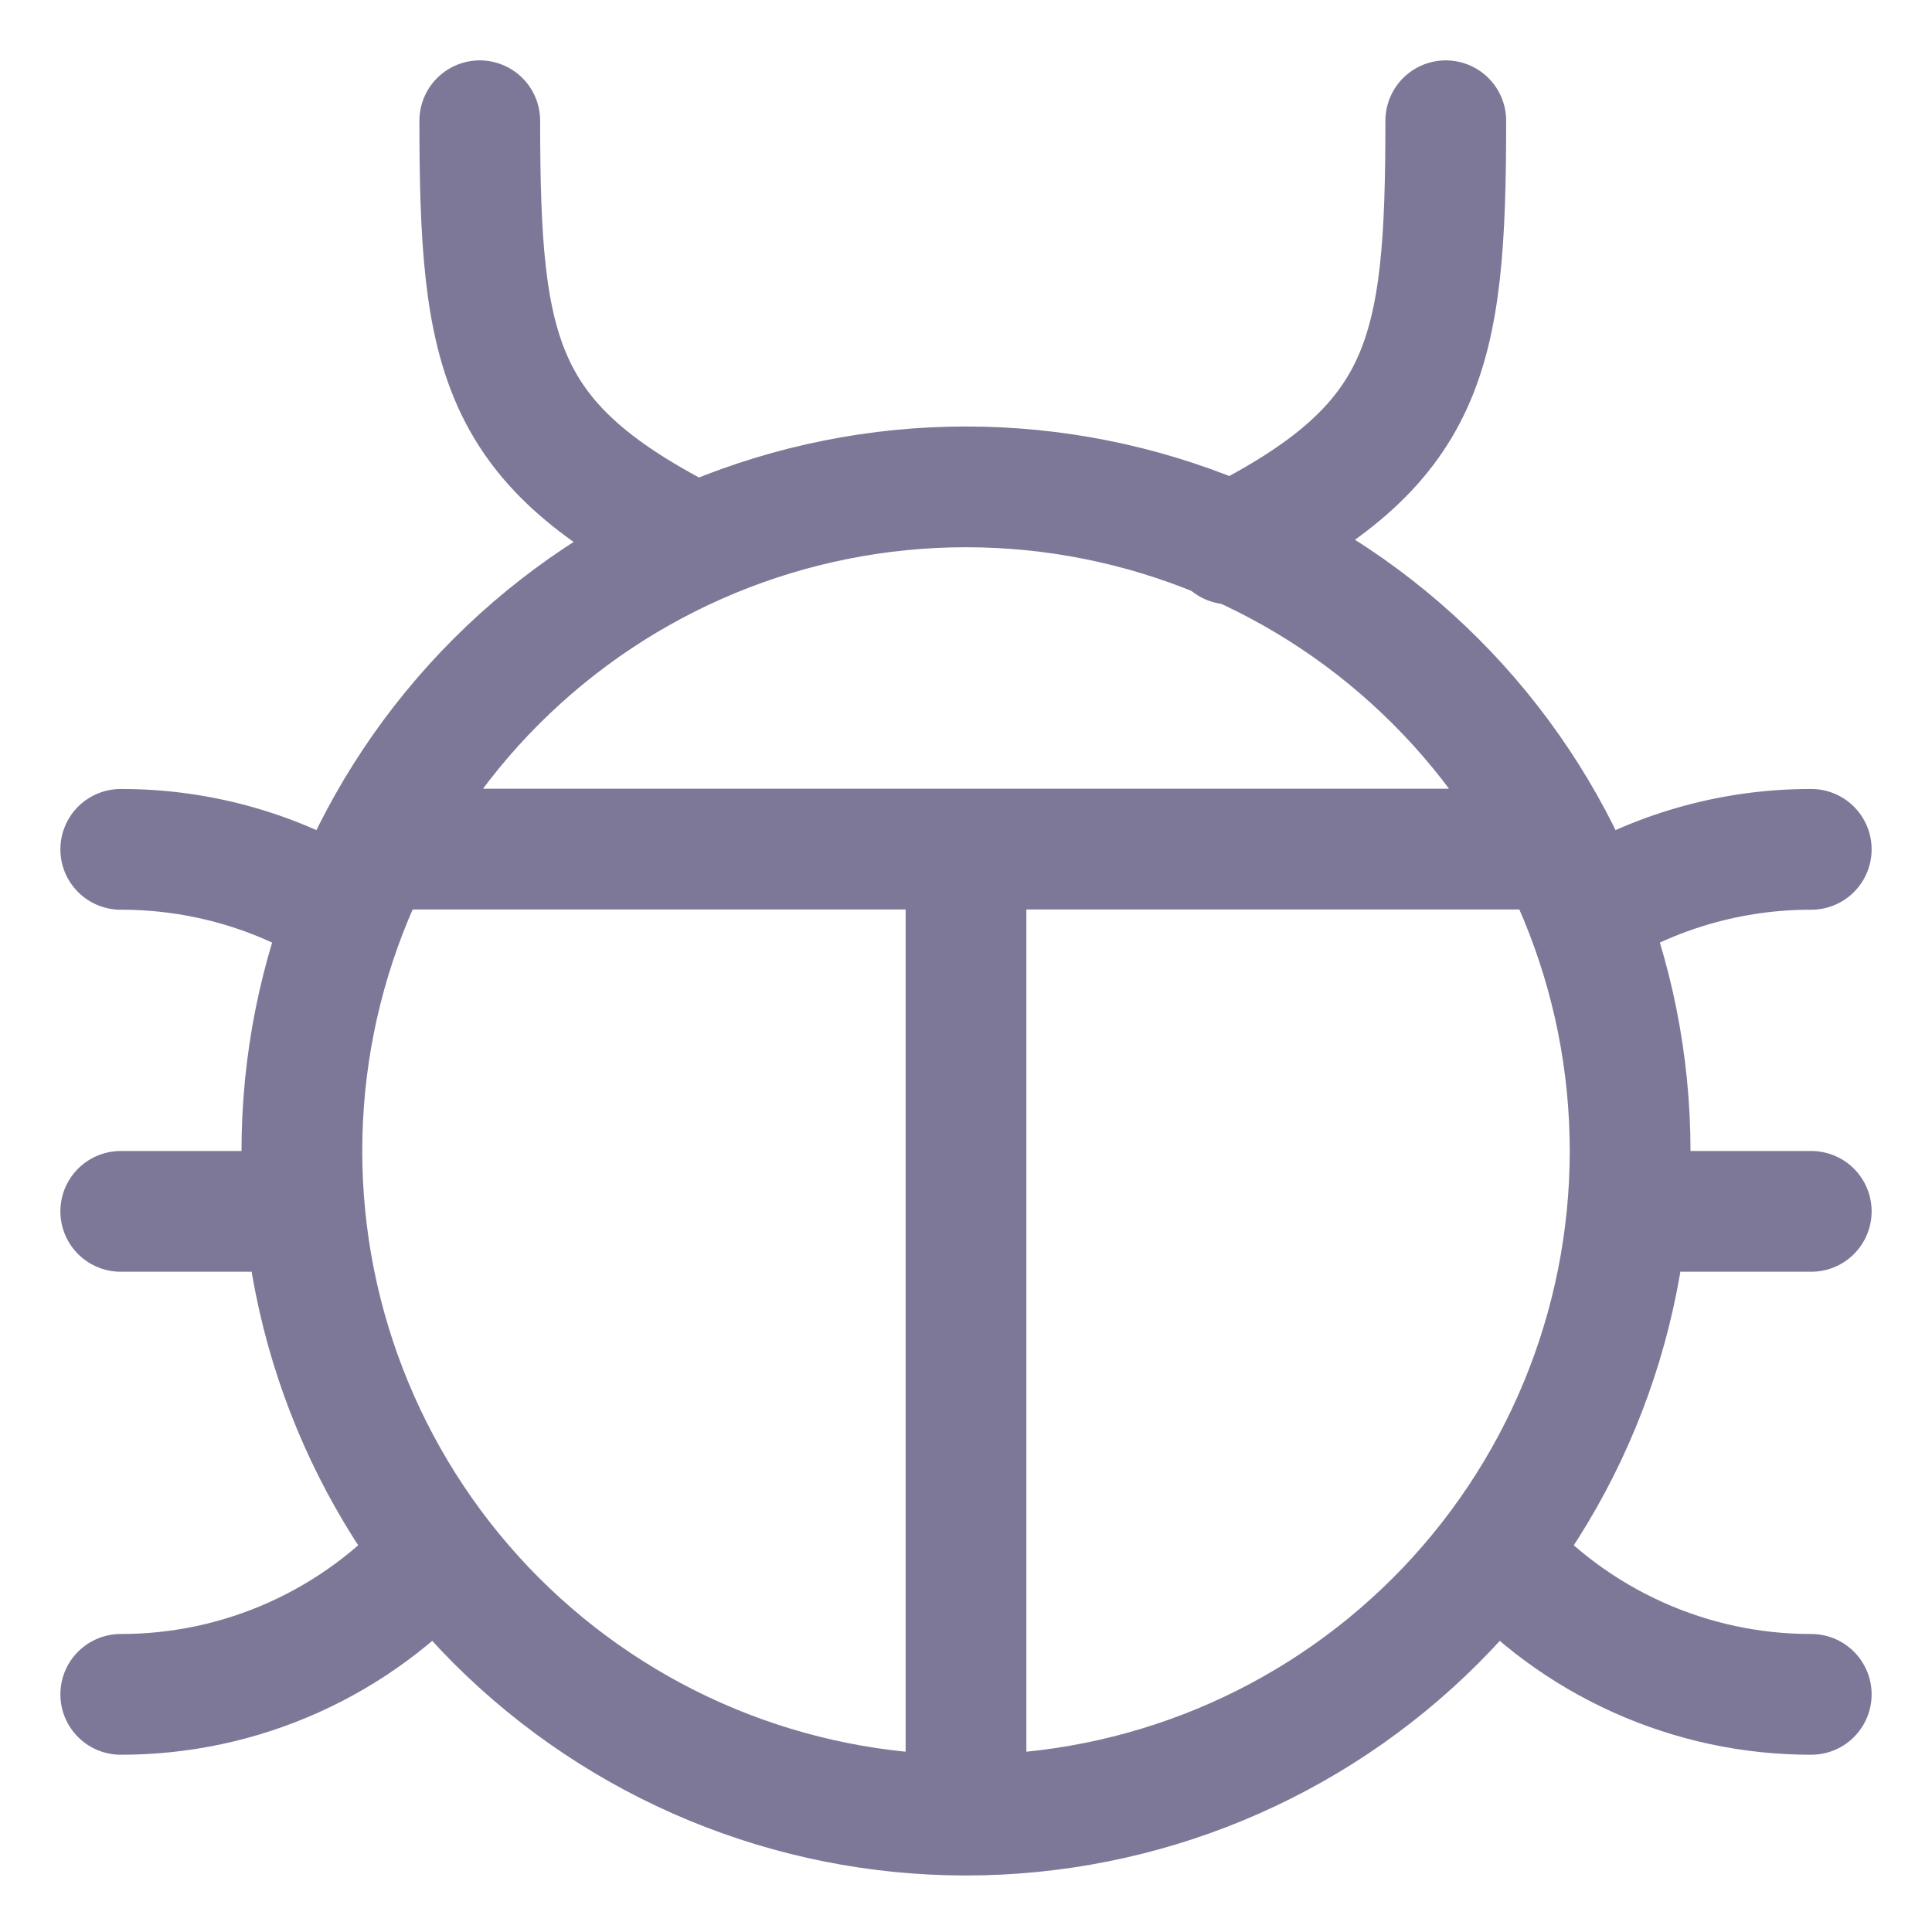 <svg width="24" height="24" viewBox="0 0 24 24" fill="none" xmlns="http://www.w3.org/2000/svg">
<path d="M12 22.548C9.812 22.548 7.714 21.679 6.166 20.132C4.619 18.584 3.75 16.486 3.75 14.298C3.75 12.11 4.619 10.011 6.166 8.464C7.714 6.917 9.812 6.048 12 6.048C14.188 6.048 16.287 6.917 17.834 8.464C19.381 10.011 20.25 12.11 20.25 14.298C20.25 16.486 19.381 18.584 17.834 20.132C16.287 21.679 14.188 22.548 12 22.548ZM12 22.548V10.548M4.658 10.548H19.342M4.292 11.351C3.456 10.826 2.488 10.549 1.5 10.551M1.5 21.048C2.242 21.049 2.976 20.892 3.653 20.587C4.329 20.283 4.934 19.838 5.426 19.283M1.5 15.048H3.785M19.708 11.351C20.544 10.826 21.512 10.549 22.5 10.551M22.5 21.048C21.758 21.049 21.024 20.892 20.347 20.587C19.671 20.283 19.066 19.838 18.574 19.283M22.5 15.048H20.215M5.96 1.5C5.96 4.437 6.188 5.527 8.647 6.758M17.96 1.5C17.96 4.437 17.732 5.527 15.273 6.758" stroke="#7D7898" stroke-width="1.5" stroke-linecap="round" stroke-linejoin="round"/>
</svg>
